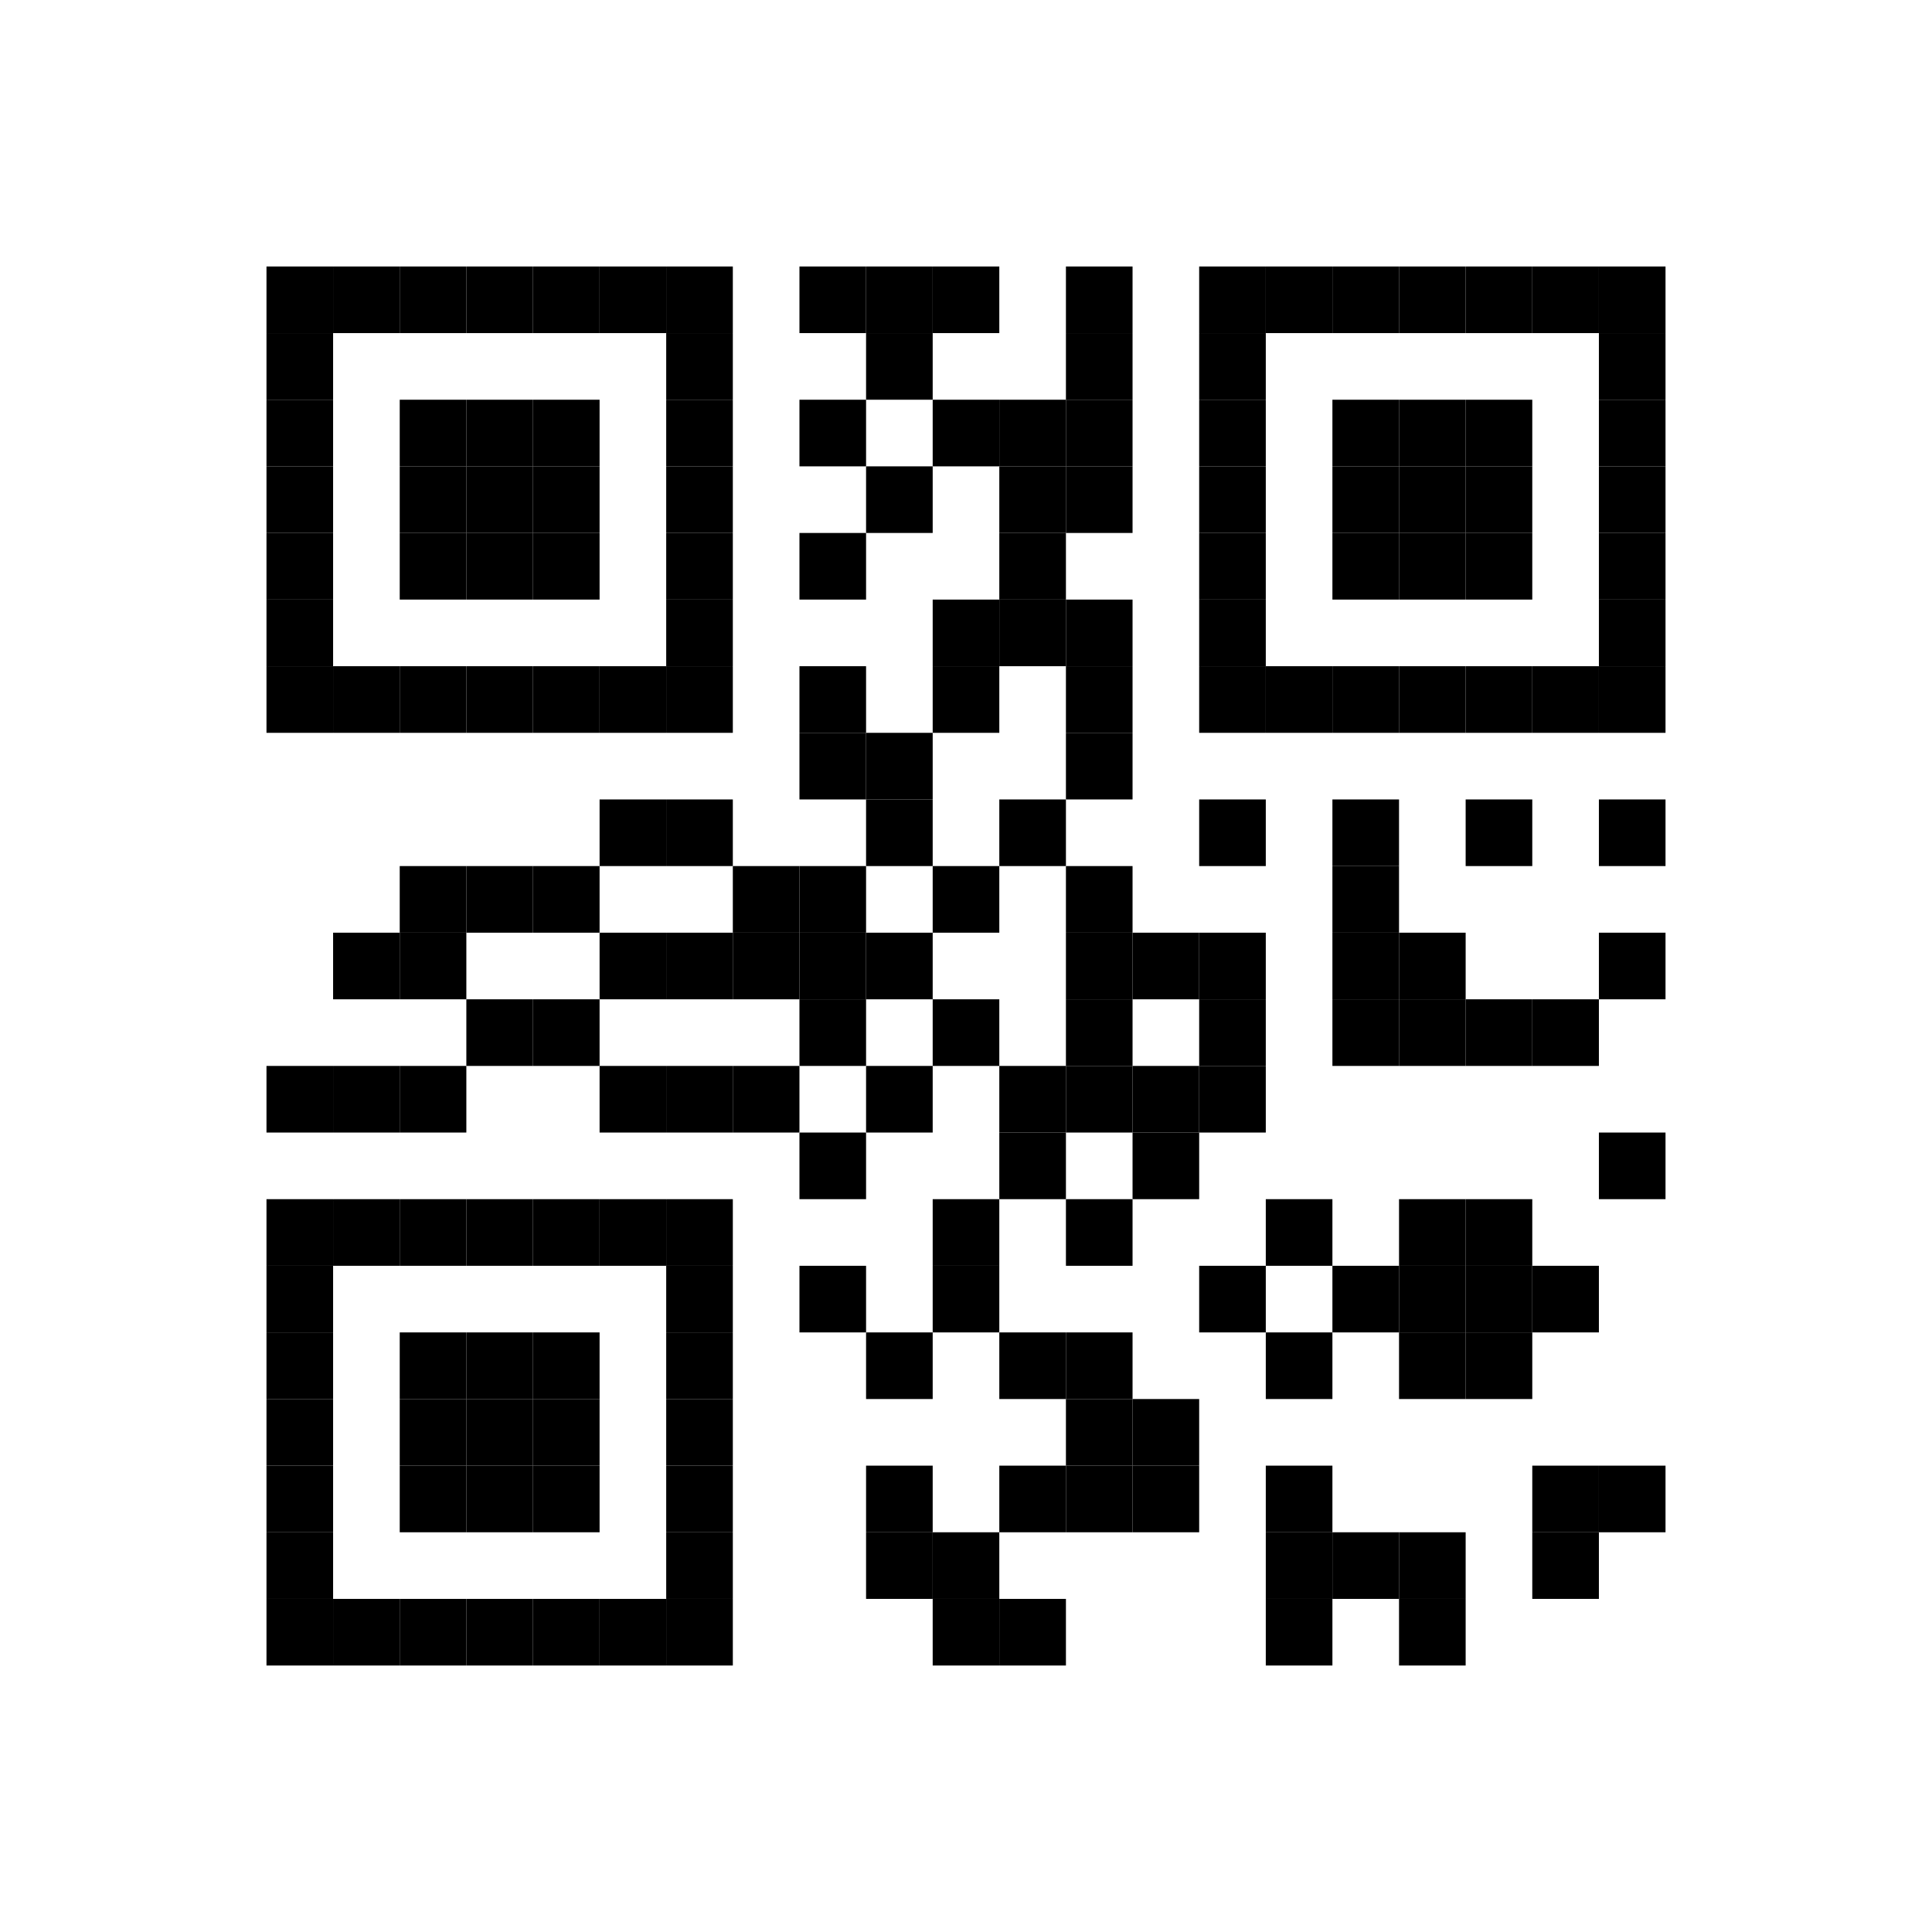 <?xml version='1.0' encoding='UTF-8'?>
<svg xmlns:svg="http://www.w3.org/2000/svg" width="29mm" height="29mm" version="1.1" xmlns="http://www.w3.org/2000/svg"><svg:rect x="4mm" y="4mm" width="1mm" height="1mm" /><svg:rect x="5mm" y="4mm" width="1mm" height="1mm" /><svg:rect x="6mm" y="4mm" width="1mm" height="1mm" /><svg:rect x="7mm" y="4mm" width="1mm" height="1mm" /><svg:rect x="8mm" y="4mm" width="1mm" height="1mm" /><svg:rect x="9mm" y="4mm" width="1mm" height="1mm" /><svg:rect x="10mm" y="4mm" width="1mm" height="1mm" /><svg:rect x="12mm" y="4mm" width="1mm" height="1mm" /><svg:rect x="13mm" y="4mm" width="1mm" height="1mm" /><svg:rect x="14mm" y="4mm" width="1mm" height="1mm" /><svg:rect x="16mm" y="4mm" width="1mm" height="1mm" /><svg:rect x="18mm" y="4mm" width="1mm" height="1mm" /><svg:rect x="19mm" y="4mm" width="1mm" height="1mm" /><svg:rect x="20mm" y="4mm" width="1mm" height="1mm" /><svg:rect x="21mm" y="4mm" width="1mm" height="1mm" /><svg:rect x="22mm" y="4mm" width="1mm" height="1mm" /><svg:rect x="23mm" y="4mm" width="1mm" height="1mm" /><svg:rect x="24mm" y="4mm" width="1mm" height="1mm" /><svg:rect x="4mm" y="5mm" width="1mm" height="1mm" /><svg:rect x="10mm" y="5mm" width="1mm" height="1mm" /><svg:rect x="13mm" y="5mm" width="1mm" height="1mm" /><svg:rect x="16mm" y="5mm" width="1mm" height="1mm" /><svg:rect x="18mm" y="5mm" width="1mm" height="1mm" /><svg:rect x="24mm" y="5mm" width="1mm" height="1mm" /><svg:rect x="4mm" y="6mm" width="1mm" height="1mm" /><svg:rect x="6mm" y="6mm" width="1mm" height="1mm" /><svg:rect x="7mm" y="6mm" width="1mm" height="1mm" /><svg:rect x="8mm" y="6mm" width="1mm" height="1mm" /><svg:rect x="10mm" y="6mm" width="1mm" height="1mm" /><svg:rect x="12mm" y="6mm" width="1mm" height="1mm" /><svg:rect x="14mm" y="6mm" width="1mm" height="1mm" /><svg:rect x="15mm" y="6mm" width="1mm" height="1mm" /><svg:rect x="16mm" y="6mm" width="1mm" height="1mm" /><svg:rect x="18mm" y="6mm" width="1mm" height="1mm" /><svg:rect x="20mm" y="6mm" width="1mm" height="1mm" /><svg:rect x="21mm" y="6mm" width="1mm" height="1mm" /><svg:rect x="22mm" y="6mm" width="1mm" height="1mm" /><svg:rect x="24mm" y="6mm" width="1mm" height="1mm" /><svg:rect x="4mm" y="7mm" width="1mm" height="1mm" /><svg:rect x="6mm" y="7mm" width="1mm" height="1mm" /><svg:rect x="7mm" y="7mm" width="1mm" height="1mm" /><svg:rect x="8mm" y="7mm" width="1mm" height="1mm" /><svg:rect x="10mm" y="7mm" width="1mm" height="1mm" /><svg:rect x="13mm" y="7mm" width="1mm" height="1mm" /><svg:rect x="15mm" y="7mm" width="1mm" height="1mm" /><svg:rect x="16mm" y="7mm" width="1mm" height="1mm" /><svg:rect x="18mm" y="7mm" width="1mm" height="1mm" /><svg:rect x="20mm" y="7mm" width="1mm" height="1mm" /><svg:rect x="21mm" y="7mm" width="1mm" height="1mm" /><svg:rect x="22mm" y="7mm" width="1mm" height="1mm" /><svg:rect x="24mm" y="7mm" width="1mm" height="1mm" /><svg:rect x="4mm" y="8mm" width="1mm" height="1mm" /><svg:rect x="6mm" y="8mm" width="1mm" height="1mm" /><svg:rect x="7mm" y="8mm" width="1mm" height="1mm" /><svg:rect x="8mm" y="8mm" width="1mm" height="1mm" /><svg:rect x="10mm" y="8mm" width="1mm" height="1mm" /><svg:rect x="12mm" y="8mm" width="1mm" height="1mm" /><svg:rect x="15mm" y="8mm" width="1mm" height="1mm" /><svg:rect x="18mm" y="8mm" width="1mm" height="1mm" /><svg:rect x="20mm" y="8mm" width="1mm" height="1mm" /><svg:rect x="21mm" y="8mm" width="1mm" height="1mm" /><svg:rect x="22mm" y="8mm" width="1mm" height="1mm" /><svg:rect x="24mm" y="8mm" width="1mm" height="1mm" /><svg:rect x="4mm" y="9mm" width="1mm" height="1mm" /><svg:rect x="10mm" y="9mm" width="1mm" height="1mm" /><svg:rect x="14mm" y="9mm" width="1mm" height="1mm" /><svg:rect x="15mm" y="9mm" width="1mm" height="1mm" /><svg:rect x="16mm" y="9mm" width="1mm" height="1mm" /><svg:rect x="18mm" y="9mm" width="1mm" height="1mm" /><svg:rect x="24mm" y="9mm" width="1mm" height="1mm" /><svg:rect x="4mm" y="10mm" width="1mm" height="1mm" /><svg:rect x="5mm" y="10mm" width="1mm" height="1mm" /><svg:rect x="6mm" y="10mm" width="1mm" height="1mm" /><svg:rect x="7mm" y="10mm" width="1mm" height="1mm" /><svg:rect x="8mm" y="10mm" width="1mm" height="1mm" /><svg:rect x="9mm" y="10mm" width="1mm" height="1mm" /><svg:rect x="10mm" y="10mm" width="1mm" height="1mm" /><svg:rect x="12mm" y="10mm" width="1mm" height="1mm" /><svg:rect x="14mm" y="10mm" width="1mm" height="1mm" /><svg:rect x="16mm" y="10mm" width="1mm" height="1mm" /><svg:rect x="18mm" y="10mm" width="1mm" height="1mm" /><svg:rect x="19mm" y="10mm" width="1mm" height="1mm" /><svg:rect x="20mm" y="10mm" width="1mm" height="1mm" /><svg:rect x="21mm" y="10mm" width="1mm" height="1mm" /><svg:rect x="22mm" y="10mm" width="1mm" height="1mm" /><svg:rect x="23mm" y="10mm" width="1mm" height="1mm" /><svg:rect x="24mm" y="10mm" width="1mm" height="1mm" /><svg:rect x="12mm" y="11mm" width="1mm" height="1mm" /><svg:rect x="13mm" y="11mm" width="1mm" height="1mm" /><svg:rect x="16mm" y="11mm" width="1mm" height="1mm" /><svg:rect x="9mm" y="12mm" width="1mm" height="1mm" /><svg:rect x="10mm" y="12mm" width="1mm" height="1mm" /><svg:rect x="13mm" y="12mm" width="1mm" height="1mm" /><svg:rect x="15mm" y="12mm" width="1mm" height="1mm" /><svg:rect x="18mm" y="12mm" width="1mm" height="1mm" /><svg:rect x="20mm" y="12mm" width="1mm" height="1mm" /><svg:rect x="22mm" y="12mm" width="1mm" height="1mm" /><svg:rect x="24mm" y="12mm" width="1mm" height="1mm" /><svg:rect x="6mm" y="13mm" width="1mm" height="1mm" /><svg:rect x="7mm" y="13mm" width="1mm" height="1mm" /><svg:rect x="8mm" y="13mm" width="1mm" height="1mm" /><svg:rect x="11mm" y="13mm" width="1mm" height="1mm" /><svg:rect x="12mm" y="13mm" width="1mm" height="1mm" /><svg:rect x="14mm" y="13mm" width="1mm" height="1mm" /><svg:rect x="16mm" y="13mm" width="1mm" height="1mm" /><svg:rect x="20mm" y="13mm" width="1mm" height="1mm" /><svg:rect x="5mm" y="14mm" width="1mm" height="1mm" /><svg:rect x="6mm" y="14mm" width="1mm" height="1mm" /><svg:rect x="9mm" y="14mm" width="1mm" height="1mm" /><svg:rect x="10mm" y="14mm" width="1mm" height="1mm" /><svg:rect x="11mm" y="14mm" width="1mm" height="1mm" /><svg:rect x="12mm" y="14mm" width="1mm" height="1mm" /><svg:rect x="13mm" y="14mm" width="1mm" height="1mm" /><svg:rect x="16mm" y="14mm" width="1mm" height="1mm" /><svg:rect x="17mm" y="14mm" width="1mm" height="1mm" /><svg:rect x="18mm" y="14mm" width="1mm" height="1mm" /><svg:rect x="20mm" y="14mm" width="1mm" height="1mm" /><svg:rect x="21mm" y="14mm" width="1mm" height="1mm" /><svg:rect x="24mm" y="14mm" width="1mm" height="1mm" /><svg:rect x="7mm" y="15mm" width="1mm" height="1mm" /><svg:rect x="8mm" y="15mm" width="1mm" height="1mm" /><svg:rect x="12mm" y="15mm" width="1mm" height="1mm" /><svg:rect x="14mm" y="15mm" width="1mm" height="1mm" /><svg:rect x="16mm" y="15mm" width="1mm" height="1mm" /><svg:rect x="18mm" y="15mm" width="1mm" height="1mm" /><svg:rect x="20mm" y="15mm" width="1mm" height="1mm" /><svg:rect x="21mm" y="15mm" width="1mm" height="1mm" /><svg:rect x="22mm" y="15mm" width="1mm" height="1mm" /><svg:rect x="23mm" y="15mm" width="1mm" height="1mm" /><svg:rect x="4mm" y="16mm" width="1mm" height="1mm" /><svg:rect x="5mm" y="16mm" width="1mm" height="1mm" /><svg:rect x="6mm" y="16mm" width="1mm" height="1mm" /><svg:rect x="9mm" y="16mm" width="1mm" height="1mm" /><svg:rect x="10mm" y="16mm" width="1mm" height="1mm" /><svg:rect x="11mm" y="16mm" width="1mm" height="1mm" /><svg:rect x="13mm" y="16mm" width="1mm" height="1mm" /><svg:rect x="15mm" y="16mm" width="1mm" height="1mm" /><svg:rect x="16mm" y="16mm" width="1mm" height="1mm" /><svg:rect x="17mm" y="16mm" width="1mm" height="1mm" /><svg:rect x="18mm" y="16mm" width="1mm" height="1mm" /><svg:rect x="12mm" y="17mm" width="1mm" height="1mm" /><svg:rect x="15mm" y="17mm" width="1mm" height="1mm" /><svg:rect x="17mm" y="17mm" width="1mm" height="1mm" /><svg:rect x="24mm" y="17mm" width="1mm" height="1mm" /><svg:rect x="4mm" y="18mm" width="1mm" height="1mm" /><svg:rect x="5mm" y="18mm" width="1mm" height="1mm" /><svg:rect x="6mm" y="18mm" width="1mm" height="1mm" /><svg:rect x="7mm" y="18mm" width="1mm" height="1mm" /><svg:rect x="8mm" y="18mm" width="1mm" height="1mm" /><svg:rect x="9mm" y="18mm" width="1mm" height="1mm" /><svg:rect x="10mm" y="18mm" width="1mm" height="1mm" /><svg:rect x="14mm" y="18mm" width="1mm" height="1mm" /><svg:rect x="16mm" y="18mm" width="1mm" height="1mm" /><svg:rect x="19mm" y="18mm" width="1mm" height="1mm" /><svg:rect x="21mm" y="18mm" width="1mm" height="1mm" /><svg:rect x="22mm" y="18mm" width="1mm" height="1mm" /><svg:rect x="4mm" y="19mm" width="1mm" height="1mm" /><svg:rect x="10mm" y="19mm" width="1mm" height="1mm" /><svg:rect x="12mm" y="19mm" width="1mm" height="1mm" /><svg:rect x="14mm" y="19mm" width="1mm" height="1mm" /><svg:rect x="18mm" y="19mm" width="1mm" height="1mm" /><svg:rect x="20mm" y="19mm" width="1mm" height="1mm" /><svg:rect x="21mm" y="19mm" width="1mm" height="1mm" /><svg:rect x="22mm" y="19mm" width="1mm" height="1mm" /><svg:rect x="23mm" y="19mm" width="1mm" height="1mm" /><svg:rect x="4mm" y="20mm" width="1mm" height="1mm" /><svg:rect x="6mm" y="20mm" width="1mm" height="1mm" /><svg:rect x="7mm" y="20mm" width="1mm" height="1mm" /><svg:rect x="8mm" y="20mm" width="1mm" height="1mm" /><svg:rect x="10mm" y="20mm" width="1mm" height="1mm" /><svg:rect x="13mm" y="20mm" width="1mm" height="1mm" /><svg:rect x="15mm" y="20mm" width="1mm" height="1mm" /><svg:rect x="16mm" y="20mm" width="1mm" height="1mm" /><svg:rect x="19mm" y="20mm" width="1mm" height="1mm" /><svg:rect x="21mm" y="20mm" width="1mm" height="1mm" /><svg:rect x="22mm" y="20mm" width="1mm" height="1mm" /><svg:rect x="4mm" y="21mm" width="1mm" height="1mm" /><svg:rect x="6mm" y="21mm" width="1mm" height="1mm" /><svg:rect x="7mm" y="21mm" width="1mm" height="1mm" /><svg:rect x="8mm" y="21mm" width="1mm" height="1mm" /><svg:rect x="10mm" y="21mm" width="1mm" height="1mm" /><svg:rect x="16mm" y="21mm" width="1mm" height="1mm" /><svg:rect x="17mm" y="21mm" width="1mm" height="1mm" /><svg:rect x="4mm" y="22mm" width="1mm" height="1mm" /><svg:rect x="6mm" y="22mm" width="1mm" height="1mm" /><svg:rect x="7mm" y="22mm" width="1mm" height="1mm" /><svg:rect x="8mm" y="22mm" width="1mm" height="1mm" /><svg:rect x="10mm" y="22mm" width="1mm" height="1mm" /><svg:rect x="13mm" y="22mm" width="1mm" height="1mm" /><svg:rect x="15mm" y="22mm" width="1mm" height="1mm" /><svg:rect x="16mm" y="22mm" width="1mm" height="1mm" /><svg:rect x="17mm" y="22mm" width="1mm" height="1mm" /><svg:rect x="19mm" y="22mm" width="1mm" height="1mm" /><svg:rect x="23mm" y="22mm" width="1mm" height="1mm" /><svg:rect x="24mm" y="22mm" width="1mm" height="1mm" /><svg:rect x="4mm" y="23mm" width="1mm" height="1mm" /><svg:rect x="10mm" y="23mm" width="1mm" height="1mm" /><svg:rect x="13mm" y="23mm" width="1mm" height="1mm" /><svg:rect x="14mm" y="23mm" width="1mm" height="1mm" /><svg:rect x="19mm" y="23mm" width="1mm" height="1mm" /><svg:rect x="20mm" y="23mm" width="1mm" height="1mm" /><svg:rect x="21mm" y="23mm" width="1mm" height="1mm" /><svg:rect x="23mm" y="23mm" width="1mm" height="1mm" /><svg:rect x="4mm" y="24mm" width="1mm" height="1mm" /><svg:rect x="5mm" y="24mm" width="1mm" height="1mm" /><svg:rect x="6mm" y="24mm" width="1mm" height="1mm" /><svg:rect x="7mm" y="24mm" width="1mm" height="1mm" /><svg:rect x="8mm" y="24mm" width="1mm" height="1mm" /><svg:rect x="9mm" y="24mm" width="1mm" height="1mm" /><svg:rect x="10mm" y="24mm" width="1mm" height="1mm" /><svg:rect x="14mm" y="24mm" width="1mm" height="1mm" /><svg:rect x="15mm" y="24mm" width="1mm" height="1mm" /><svg:rect x="19mm" y="24mm" width="1mm" height="1mm" /><svg:rect x="21mm" y="24mm" width="1mm" height="1mm" /></svg>